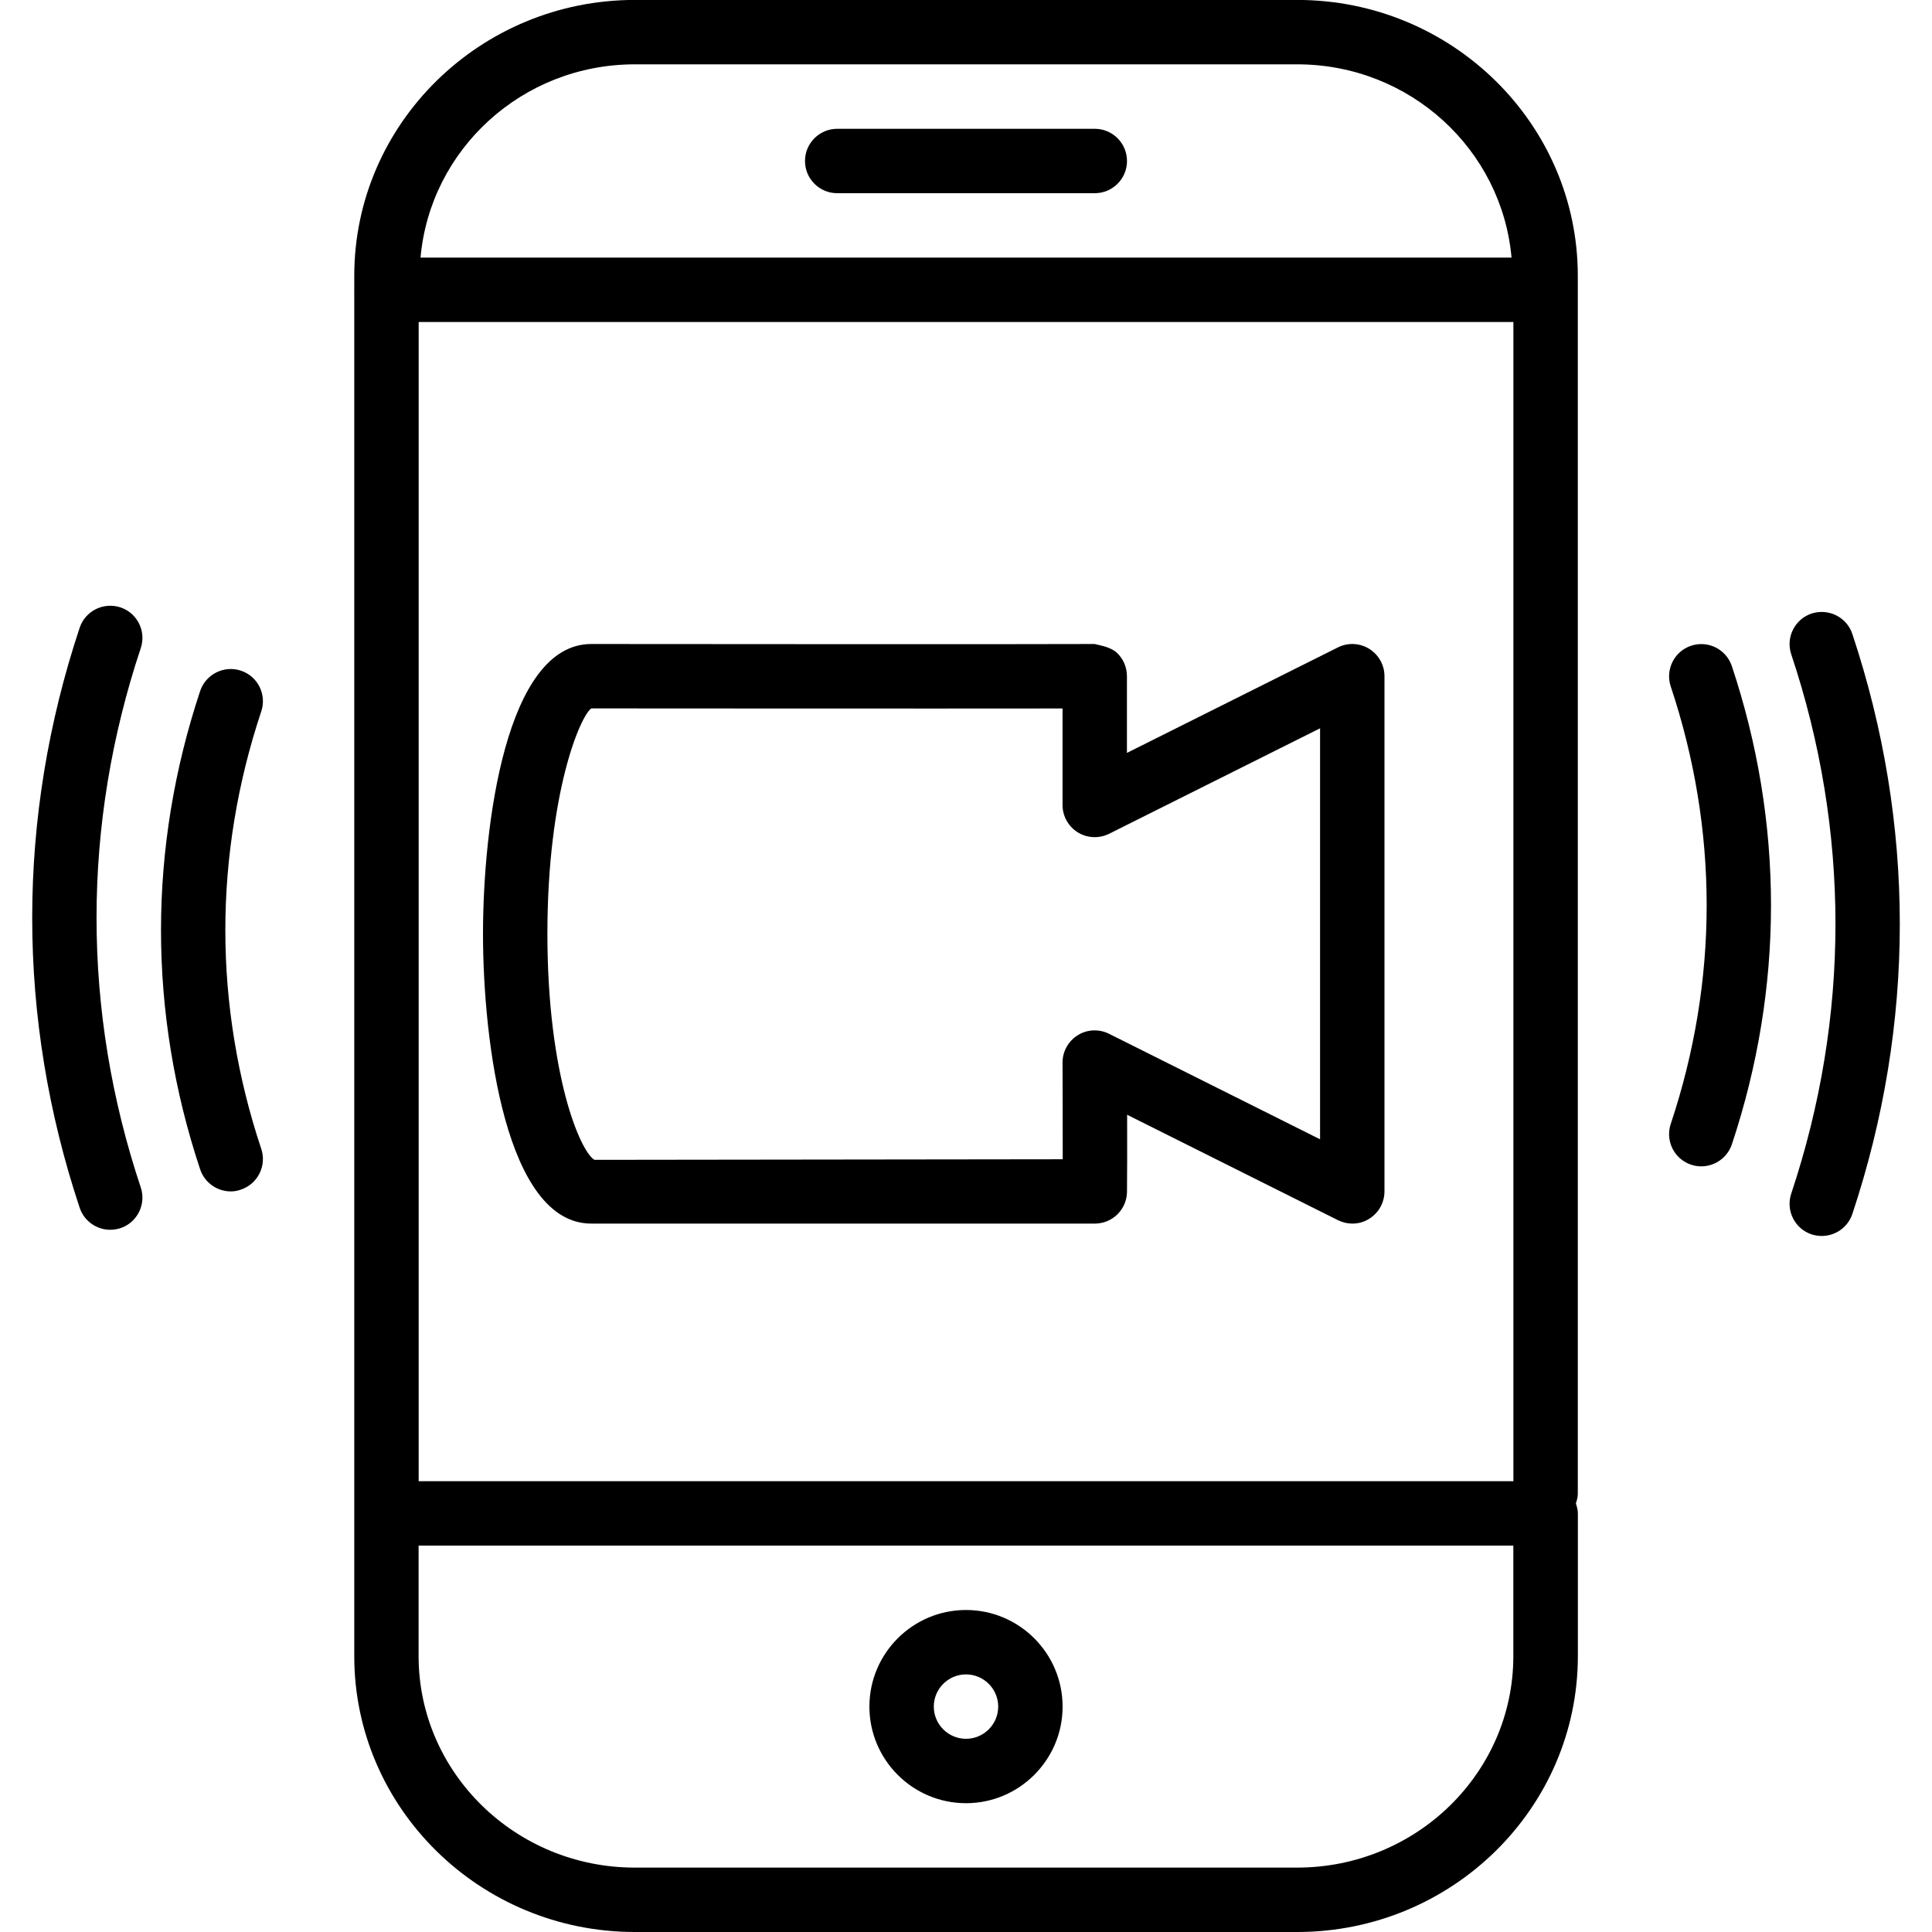 <?xml version="1.0" encoding="iso-8859-1"?>
<!-- Generator: Adobe Illustrator 19.0.0, SVG Export Plug-In . SVG Version: 6.00 Build 0)  -->
<svg version="1.1" id="Layer_1" xmlns="http://www.w3.org/2000/svg" xmlns:xlink="http://www.w3.org/1999/xlink" x="0px" y="0px"
	 viewBox="0 0 30 30" style="enable-background:new 0 0 30 30;" xml:space="preserve">
<g>
	<g>
		<path d="M3.741,10.414c-0.26-0.087-0.545,0.054-0.633,0.316C2.705,11.943,2.5,13.191,2.5,14.444c0,1.253,0.205,2.503,0.608,3.714
			c0.071,0.21,0.266,0.342,0.475,0.342c0.053,0,0.105-0.008,0.158-0.028c0.261-0.087,0.403-0.37,0.316-0.632
			c-0.37-1.108-0.558-2.252-0.558-3.397s0.188-2.288,0.558-3.397C4.144,10.784,4.003,10.501,3.741,10.414z M9.182,19H17
			c0.273,0,0.496-0.219,0.5-0.492c0.003-0.194,0.003-0.729,0.002-1.198l3.274,1.637C20.847,18.982,20.924,19,21,19
			c0.092,0,0.183-0.025,0.261-0.075c0.147-0.091,0.237-0.252,0.237-0.425v-8c0-0.173-0.09-0.334-0.237-0.425
			c-0.146-0.091-0.332-0.1-0.486-0.022l-3.276,1.638V10.5c0-0.133-0.052-0.261-0.147-0.355c-0.094-0.094-0.243-0.118-0.355-0.145
			c-0.791,0.006-7.815,0-7.815,0C7.854,10,7.5,12.829,7.5,14.5S7.855,19,9.182,19z M9.182,11c0,0,5.498,0.004,7.317,0.001V12.5
			c0,0.173,0.09,0.334,0.237,0.425c0.146,0.09,0.33,0.099,0.486,0.022l3.276-1.638v6.382l-3.276-1.638
			c-0.155-0.078-0.341-0.07-0.487,0.022c-0.147,0.092-0.237,0.253-0.236,0.427c0,0,0.003,0.888,0.003,1.499L9.231,18.01
			C9.017,17.891,8.5,16.711,8.5,14.5S9.017,11.109,9.182,11z M17,2h-4c-0.276,0-0.5,0.224-0.5,0.5S12.724,3,13,3h4
			c0.276,0,0.5-0.224,0.5-0.5S17.276,2,17,2z M1.87,9.431C1.607,9.346,1.325,9.485,1.237,9.748C0.748,11.218,0.5,12.733,0.5,14.251
			s0.248,3.033,0.737,4.503c0.071,0.21,0.265,0.342,0.475,0.342c0.053,0,0.105-0.009,0.158-0.025
			c0.261-0.087,0.403-0.37,0.316-0.632c-0.457-1.368-0.687-2.777-0.687-4.188s0.231-2.82,0.687-4.188
			C2.273,9.802,2.132,9.518,1.87,9.431z M28.763,9.844c-0.088-0.263-0.37-0.402-0.633-0.317c-0.261,0.087-0.403,0.37-0.316,0.632
			c0.457,1.368,0.687,2.777,0.687,4.188s-0.231,2.82-0.687,4.188c-0.087,0.261,0.054,0.545,0.316,0.632
			c0.053,0.017,0.105,0.025,0.158,0.025c0.21,0,0.404-0.132,0.475-0.341c0.489-1.47,0.737-2.985,0.737-4.504
			C29.5,12.829,29.252,11.314,28.763,9.844z M26.259,10.027c-0.261,0.087-0.403,0.37-0.316,0.632
			c0.37,1.108,0.558,2.252,0.558,3.397s-0.188,2.288-0.558,3.397c-0.087,0.262,0.054,0.545,0.316,0.632
			c0.053,0.018,0.105,0.026,0.158,0.026c0.209,0,0.404-0.132,0.475-0.34c0.403-1.212,0.608-2.461,0.608-3.714
			c0-1.253-0.205-2.503-0.608-3.714C26.804,10.081,26.522,9.94,26.259,10.027z M24.5,23.196V4.282c0-2.362-1.955-4.283-4.357-4.283
			H9.858c-2.402,0-4.357,1.922-4.357,4.283v0.213C5.501,4.497,5.5,4.499,5.5,4.5s0.001,0.003,0.001,0.005v21.212
			C5.501,28.079,7.456,30,9.858,30h10.285c2.402,0,4.357-1.921,4.358-4.283V23.5c0-0.055-0.015-0.105-0.031-0.155
			C24.485,23.298,24.5,23.249,24.5,23.196z M9.858,0.999h10.285c1.752,0,3.179,1.325,3.328,3.001H6.53
			C6.679,2.324,8.105,0.999,9.858,0.999z M23.499,25.717c0,1.81-1.505,3.283-3.357,3.283H9.857C8.006,29,6.5,27.527,6.5,25.717V24
			h16.999V25.717z M23.5,23H6.501V5H23.5V23z M15,28c0.827,0,1.5-0.673,1.5-1.5c0-0.827-0.673-1.5-1.5-1.5
			c-0.827,0-1.5,0.673-1.5,1.5C13.5,27.327,14.173,28,15,28z M15,26c0.275,0,0.5,0.224,0.5,0.5S15.275,27,15,27
			c-0.275,0-0.5-0.224-0.5-0.5S14.725,26,15,26z"/>
	</g>
</g>
</svg>
